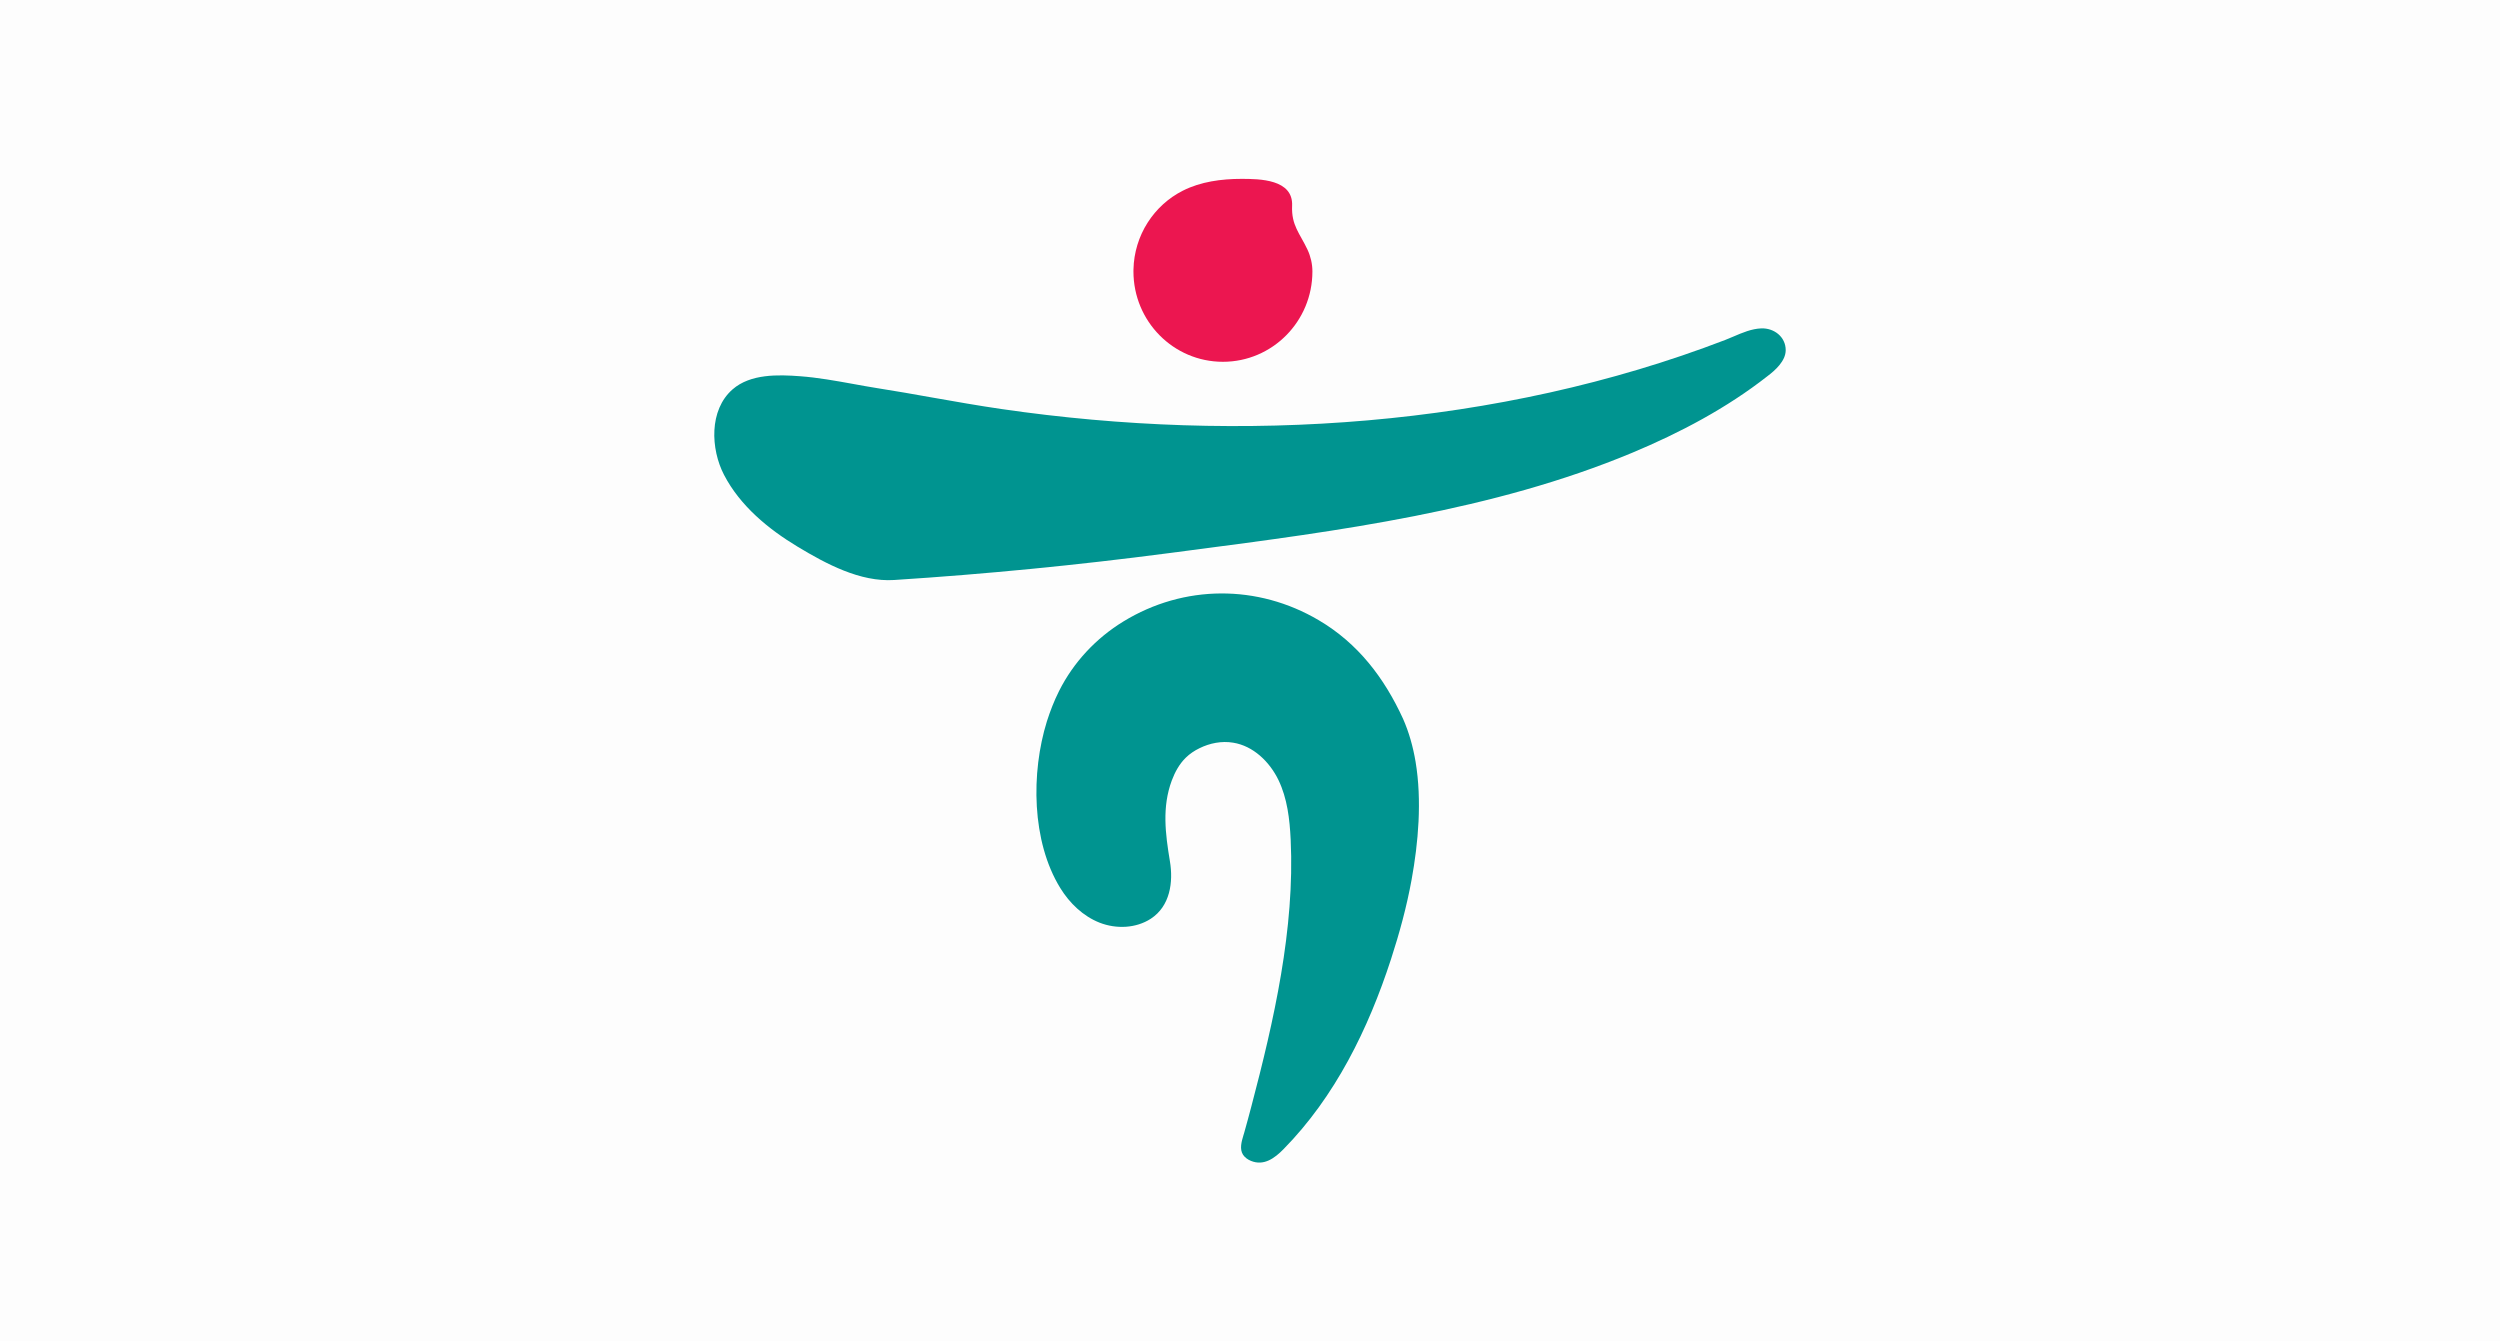 <svg width="82" height="44" viewBox="0 0 82 44" fill="none" xmlns="http://www.w3.org/2000/svg">
<rect width="82" height="44" fill="black" fill-opacity="0.01"/>
<path fill-rule="evenodd" clip-rule="evenodd" d="M57.774 10.771C58.187 10.757 58.571 11.047 58.571 11.485C58.571 11.842 58.223 12.149 57.978 12.334C56.639 13.386 55.095 14.2 53.531 14.853C48.97 16.755 43.903 17.416 39.024 18.053C38.788 18.084 38.551 18.115 38.315 18.146C35.331 18.537 32.332 18.831 29.328 19.024C28.215 19.096 27.098 18.496 26.164 17.933C25.202 17.354 24.276 16.592 23.748 15.575C23.308 14.727 23.253 13.446 24.03 12.77C24.617 12.258 25.523 12.286 26.25 12.341C26.829 12.385 27.399 12.488 27.97 12.591C28.241 12.641 28.513 12.69 28.785 12.733C29.381 12.826 29.977 12.932 30.573 13.038C31.334 13.172 32.093 13.306 32.847 13.416C40.708 14.561 49.123 14.017 56.583 11.152C56.673 11.117 56.764 11.078 56.856 11.039C57.152 10.912 57.455 10.782 57.774 10.771ZM46.02 23.576C46.216 24.02 46.348 24.494 46.431 24.986C46.644 26.262 46.52 27.647 46.3 28.856C46.139 29.741 45.902 30.609 45.625 31.461C44.881 33.748 43.793 35.971 42.098 37.694C41.811 37.986 41.457 38.252 41.031 38.077C40.929 38.035 40.835 37.97 40.773 37.878C40.65 37.688 40.723 37.446 40.784 37.239C40.793 37.211 40.801 37.184 40.809 37.157C40.889 36.87 40.969 36.582 41.044 36.293C41.783 33.487 42.474 30.462 42.334 27.54C42.302 26.87 42.224 26.187 41.933 25.584C41.641 24.981 41.103 24.465 40.448 24.36C40.073 24.297 39.682 24.374 39.342 24.542C39.18 24.621 39.027 24.722 38.898 24.848C38.685 25.054 38.539 25.322 38.435 25.599C38.11 26.472 38.224 27.349 38.372 28.242C38.49 28.94 38.377 29.723 37.747 30.134C37.258 30.452 36.613 30.476 36.07 30.265C35.527 30.052 35.083 29.625 34.777 29.127C33.833 27.596 33.816 25.342 34.337 23.664C34.446 23.322 34.576 22.986 34.737 22.666C35.213 21.718 35.952 20.931 36.849 20.383C38.83 19.171 41.252 19.161 43.255 20.343C44.543 21.102 45.403 22.232 46.02 23.576Z" fill="#009490"/>
<path fill-rule="evenodd" clip-rule="evenodd" d="M37.177 8.904C37.177 10.541 38.491 11.867 40.111 11.867C41.732 11.867 43.047 10.541 43.047 8.904C43.047 8.66 42.991 8.415 42.888 8.193C42.636 7.655 42.353 7.394 42.381 6.748C42.419 5.877 41.313 5.867 40.719 5.867C40.07 5.867 39.382 5.957 38.796 6.255C38.328 6.491 37.927 6.856 37.644 7.3C37.351 7.758 37.19 8.292 37.178 8.835C37.177 8.858 37.177 8.881 37.177 8.904Z" fill="#EC1650"/>
</svg>

